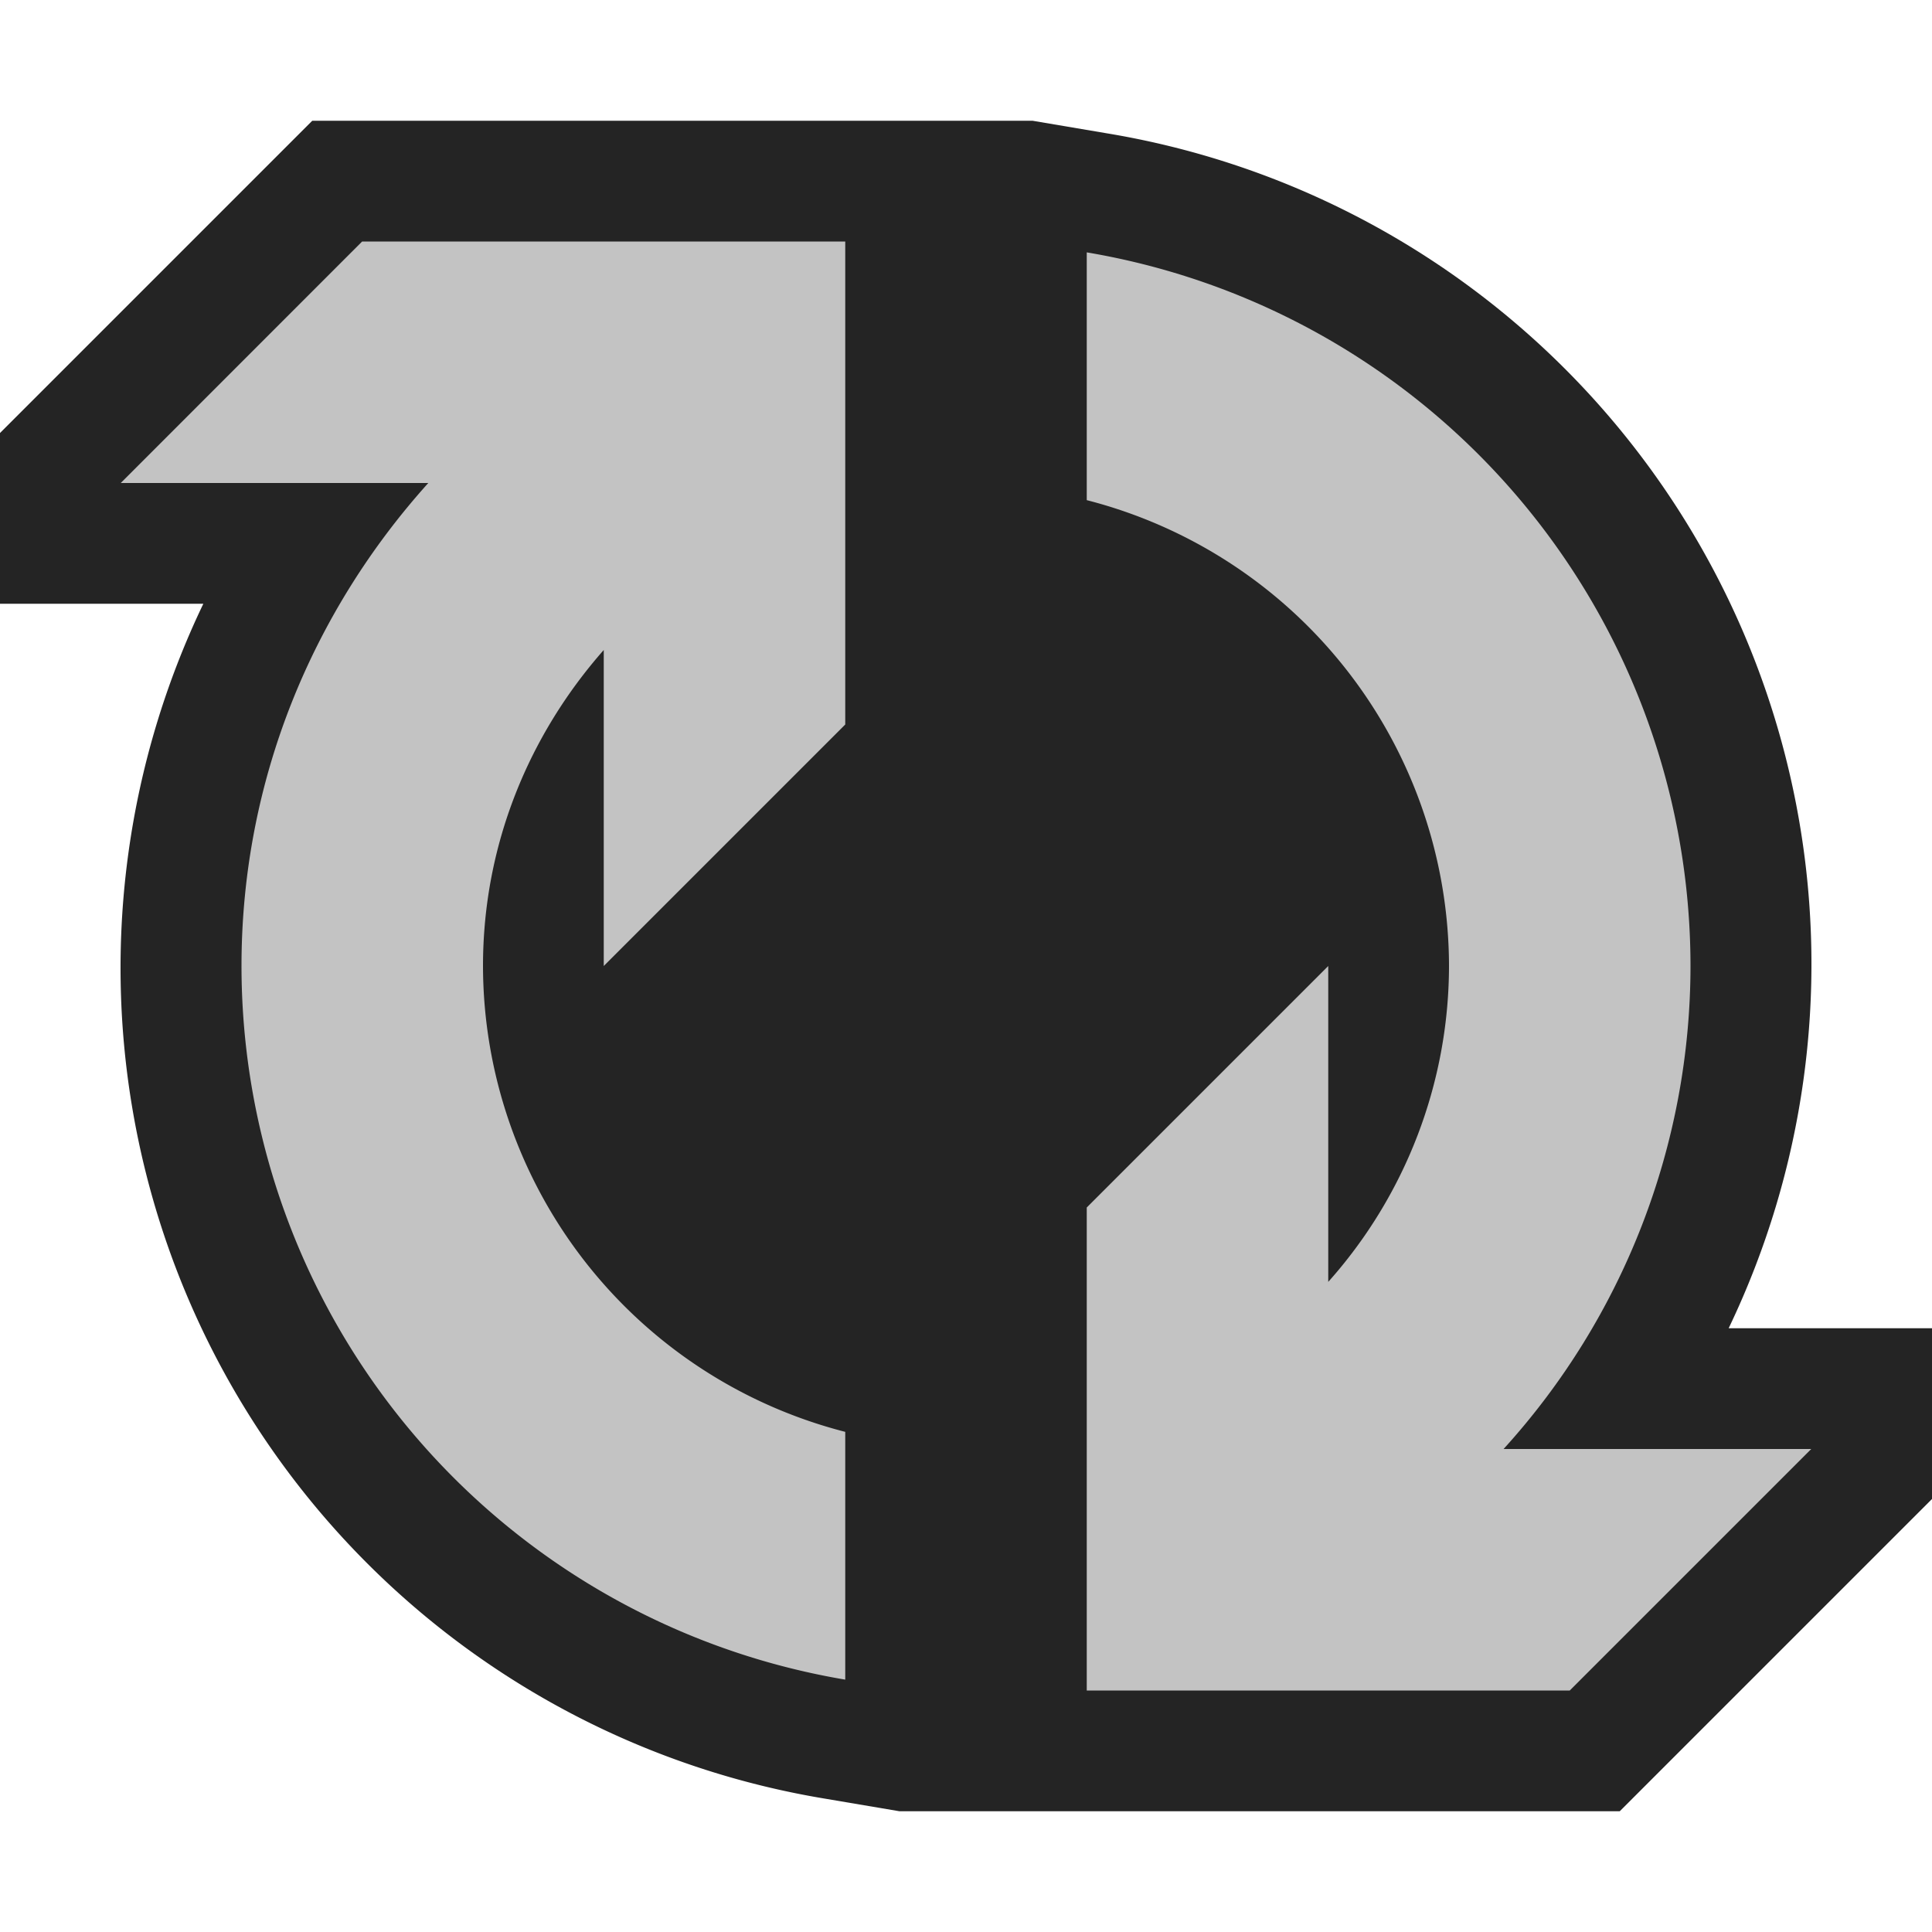 <svg ti:v="1" width="16" height="16" viewBox="0 0 16 16" xmlns="http://www.w3.org/2000/svg" xmlns:ti="urn:schemas-jetbrains-com:tisvg"><rect id="frame" width="16" height="16" fill="none"/><g fill-rule="evenodd"><path d="M14.316 11a6.974 6.974 0 0 0-5.15-9.896L8.551 1H2.586L0 3.586V5h1.684a6.974 6.974 0 0 0 5.15 9.896l.615.104h5.965L16 12.414V11h-1.684z" fill="#242424"/><path d="M12.452 12A5.952 5.952 0 0 0 14 8a5.996 5.996 0 0 0-5-5.91v2.052A3.99 3.99 0 0 1 12 8a3.935 3.935 0 0 1-1 2.616V8l-2 2v4h4l2-2M7 2v4L5 8V5.383c-.617.7-1 1.609-1 2.617a3.99 3.99 0 0 0 3 3.858v2.052A5.996 5.996 0 0 1 2 8c0-1.542.591-2.938 1.547-4H1l1.999-2H7z" fill="#C3C3C3"/></g></svg>